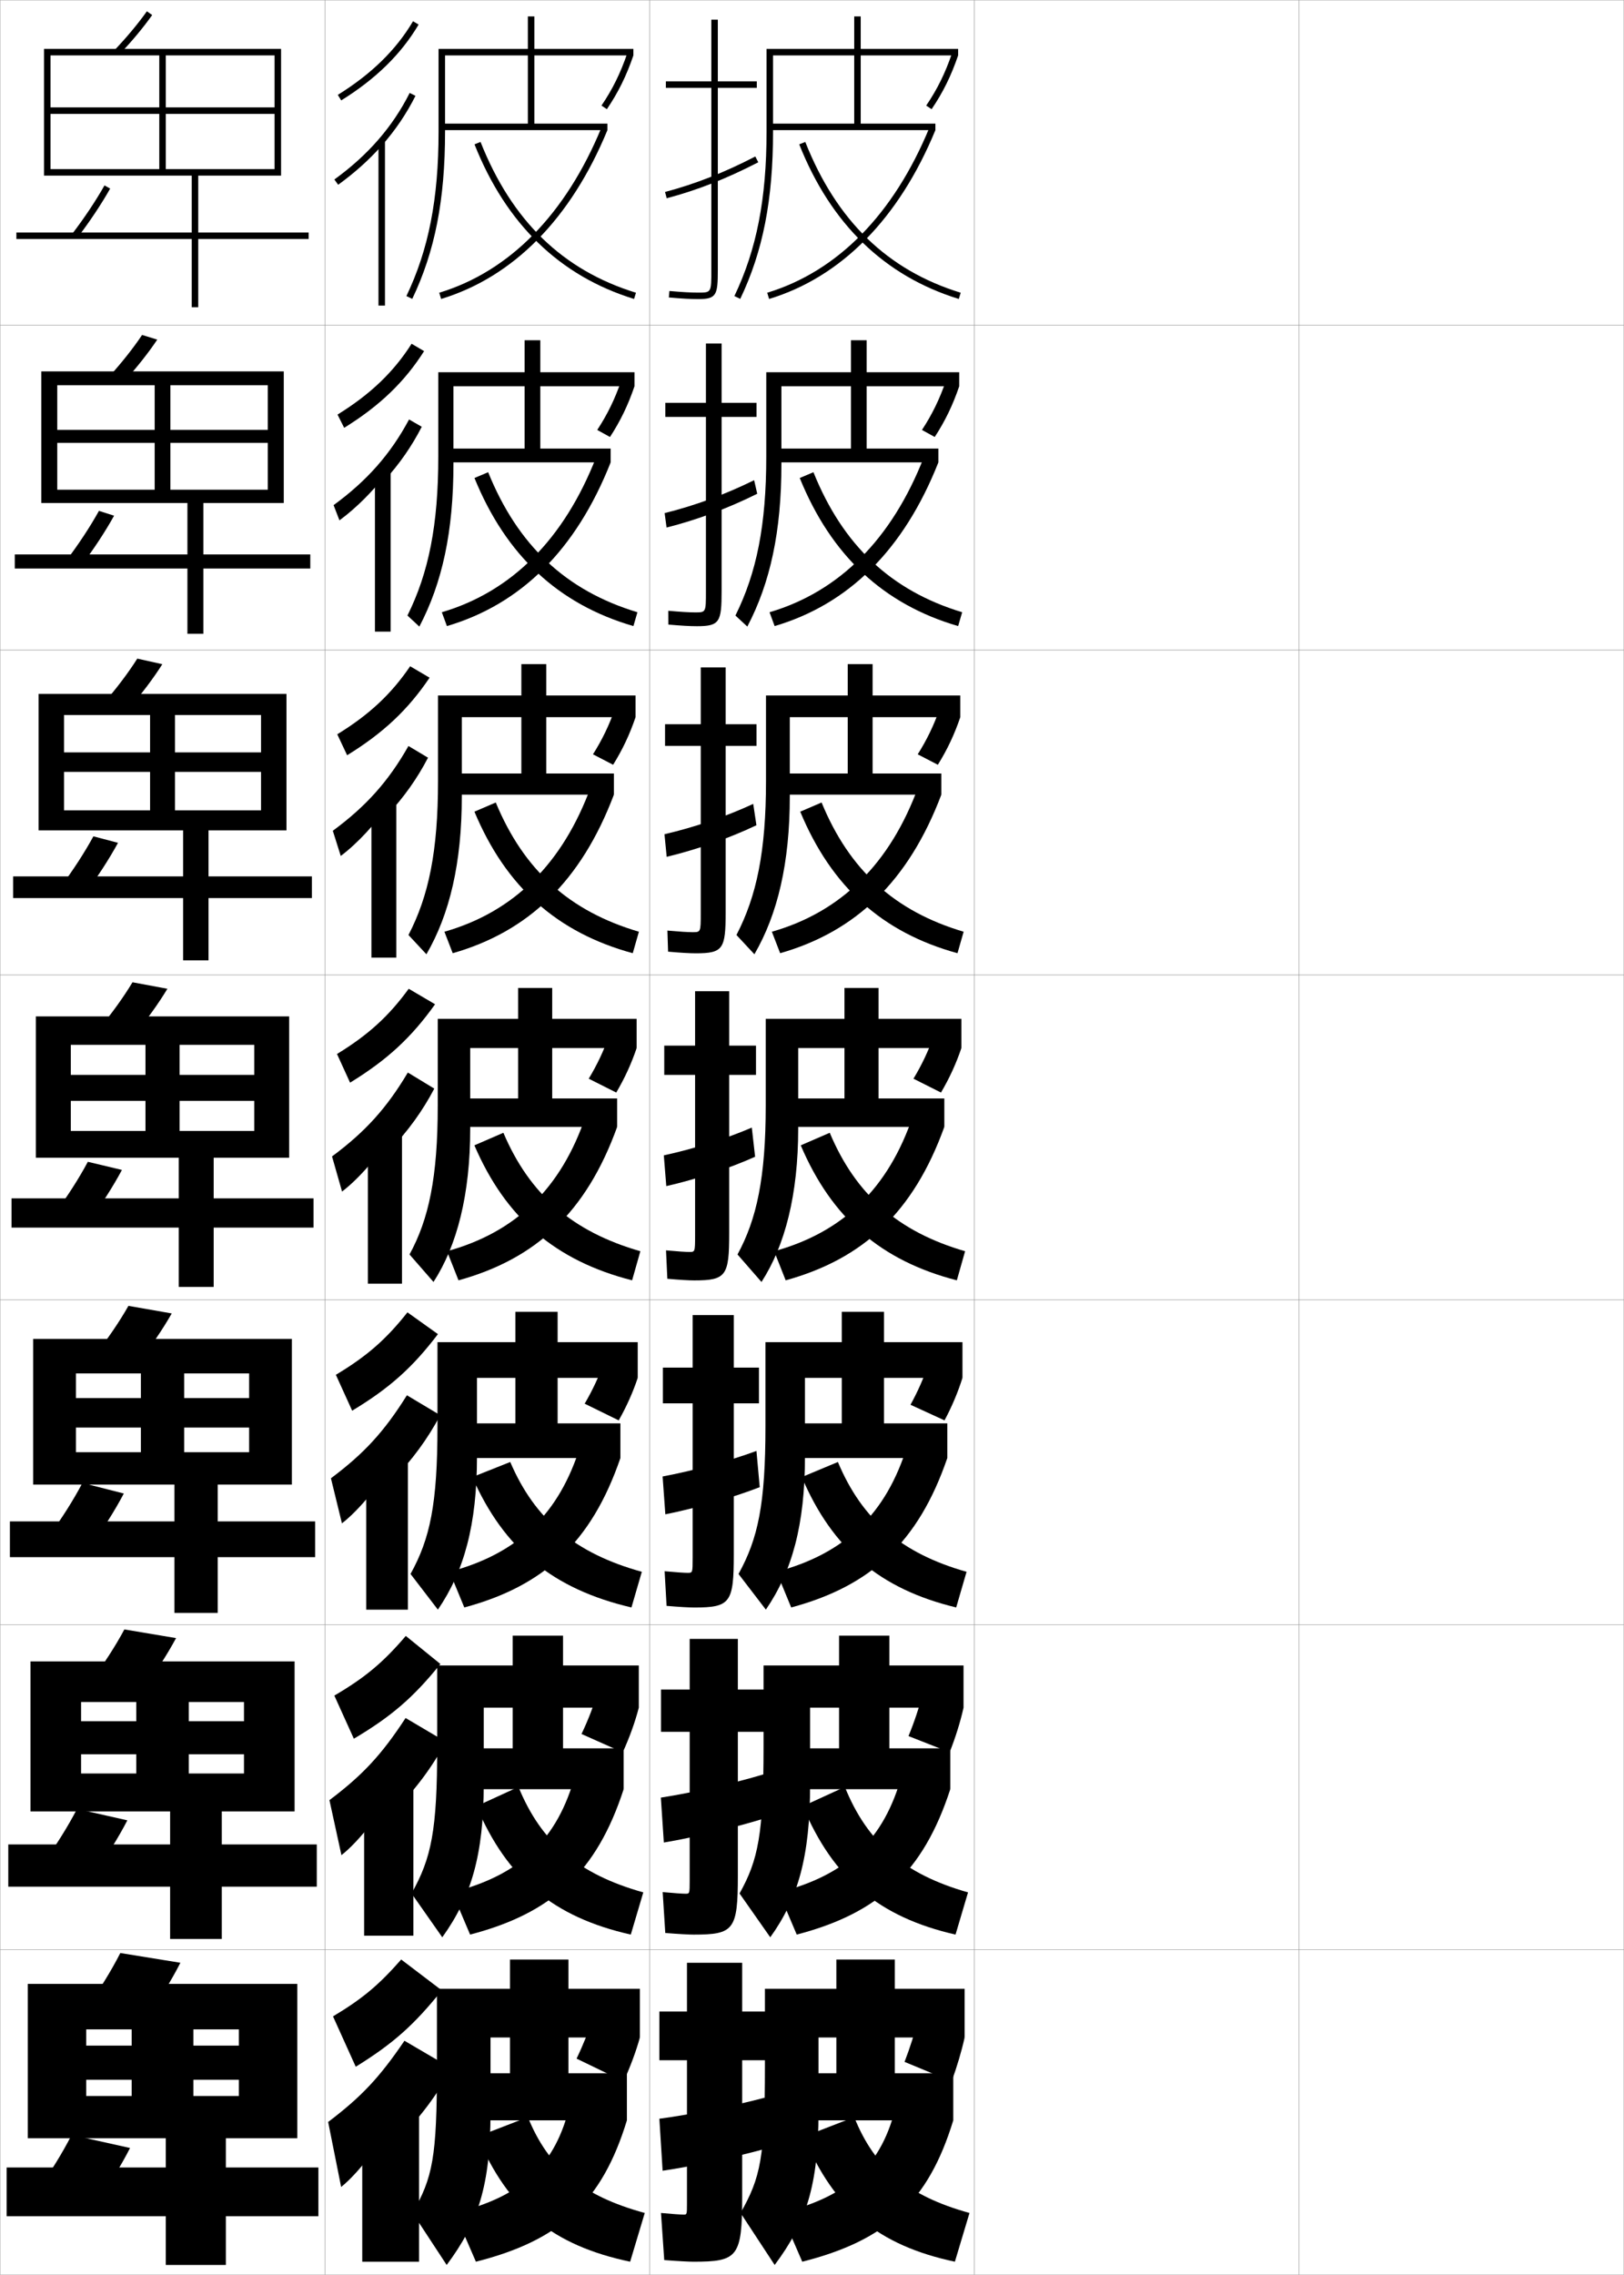 <?xml version="1.0" encoding="utf-8"?>
<!-- Generator: Adobe Illustrator 11 Build 225, SVG Export Plug-In . SVG Version: 6.0.0 Build 78)  -->
<!DOCTYPE svg PUBLIC "-//W3C//DTD SVG 1.0//EN"    "http://www.w3.org/TR/2001/REC-SVG-20010904/DTD/svg10.dtd">
<svg  xmlns="http://www.w3.org/2000/svg" xmlns:xlink="http://www.w3.org/1999/xlink" xmlns:a="http://ns.adobe.com/AdobeSVGViewerExtensions/3.0/"
	 width="500.1" height="700.1" viewBox="0 0 500.1 700.1"
	 overflow="visible" enable-background="new 0 0 500.1 700.1" xml:space="preserve">
		<g id="glyphs">
			<g>
				<rect x="0.05" y="0.05" fill="none" stroke="#999999" stroke-width="0.1" width="100" height="100"/> 
				<rect x="0.05" y="100.05" fill="none" stroke="#999999" stroke-width="0.1" width="100" height="100"/> 
				<rect x="0.05" y="200.05" fill="none" stroke="#999999" stroke-width="0.1" width="100" height="100"/> 
				<rect x="0.05" y="300.05" fill="none" stroke="#999999" stroke-width="0.1" width="100" height="100"/> 
				<rect x="0.05" y="400.05" fill="none" stroke="#999999" stroke-width="0.1" width="100" height="100"/> 
				<rect x="0.05" y="500.05" fill="none" stroke="#999999" stroke-width="0.1" width="100" height="100"/> 
				<rect x="0.05" y="600.05" fill="none" stroke="#999999" stroke-width="0.1" width="100" height="100"/> 
				<rect x="100.05" y="0.05" fill="none" stroke="#999999" stroke-width="0.1" width="100" height="100"/> 
				<rect x="100.05" y="100.05" fill="none" stroke="#999999" stroke-width="0.1" width="100" height="100"/> 
				<rect x="100.05" y="200.05" fill="none" stroke="#999999" stroke-width="0.1" width="100" height="100"/> 
				<rect x="100.05" y="300.05" fill="none" stroke="#999999" stroke-width="0.1" width="100" height="100"/> 
				<rect x="100.05" y="400.05" fill="none" stroke="#999999" stroke-width="0.1" width="100" height="100"/> 
				<rect x="100.05" y="500.05" fill="none" stroke="#999999" stroke-width="0.1" width="100" height="100"/> 
				<rect x="100.05" y="600.05" fill="none" stroke="#999999" stroke-width="0.1" width="100" height="100"/> 
				<rect x="200.05" y="0.05" fill="none" stroke="#999999" stroke-width="0.1" width="100" height="100"/> 
				<rect x="200.05" y="100.05" fill="none" stroke="#999999" stroke-width="0.1" width="100" height="100"/> 
				<rect x="200.05" y="200.05" fill="none" stroke="#999999" stroke-width="0.1" width="100" height="100"/> 
				<rect x="200.05" y="300.05" fill="none" stroke="#999999" stroke-width="0.1" width="100" height="100"/> 
				<rect x="200.05" y="400.05" fill="none" stroke="#999999" stroke-width="0.1" width="100" height="100"/> 
				<rect x="200.05" y="500.05" fill="none" stroke="#999999" stroke-width="0.1" width="100" height="100"/> 
				<rect x="200.05" y="600.05" fill="none" stroke="#999999" stroke-width="0.1" width="100" height="100"/> 
				<rect x="300.05" y="0.05" fill="none" stroke="#999999" stroke-width="0.1" width="100" height="100"/> 
				<rect x="300.05" y="100.05" fill="none" stroke="#999999" stroke-width="0.1" width="100" height="100"/> 
				<rect x="300.05" y="200.05" fill="none" stroke="#999999" stroke-width="0.1" width="100" height="100"/> 
				<rect x="300.05" y="300.05" fill="none" stroke="#999999" stroke-width="0.1" width="100" height="100"/> 
				<rect x="300.05" y="400.05" fill="none" stroke="#999999" stroke-width="0.1" width="100" height="100"/> 
				<rect x="300.05" y="500.05" fill="none" stroke="#999999" stroke-width="0.1" width="100" height="100"/> 
				<rect x="300.05" y="600.05" fill="none" stroke="#999999" stroke-width="0.1" width="100" height="100"/> 
				<rect x="400.05" y="0.05" fill="none" stroke="#999999" stroke-width="0.1" width="100" height="100"/> 
				<rect x="400.05" y="100.05" fill="none" stroke="#999999" stroke-width="0.1" width="100" height="100"/> 
				<rect x="400.05" y="200.05" fill="none" stroke="#999999" stroke-width="0.1" width="100" height="100"/> 
				<rect x="400.05" y="300.05" fill="none" stroke="#999999" stroke-width="0.1" width="100" height="100"/> 
				<rect x="400.05" y="400.05" fill="none" stroke="#999999" stroke-width="0.1" width="100" height="100"/> 
				<rect x="400.05" y="500.05" fill="none" stroke="#999999" stroke-width="0.1" width="100" height="100"/> 
				<rect x="400.05" y="600.05" fill="none" stroke="#999999" stroke-width="0.1" width="100" height="100"/> 
			</g>
			<g>
				<path d="M104.022,29.2l1.055,1.699c10.664-6.62,18.46-14.255,23.833-23.341
					l-1.721-1.018C121.983,15.343,114.405,22.755,104.022,29.2z"/>
				<path d="M117.55,44.817c4.146-4.678,7.594-9.758,10.394-15.318l-1.787-0.898
					c-5.251,10.43-12.837,19.144-23.192,26.639l1.172,1.621
					C109.249,53.159,113.7,49.161,117.55,44.817L117.55,44.817z"/>
				<rect x="116.55" y="43.05" width="2" height="51"/> 
			</g>
			<g>
				<g>
					<path d="M105.986,131.664c10.948-6.77,18.599-14.137,24.613-23.604l-3.853-2.268
						c-5.501,8.654-12.642,15.522-22.806,21.799L105.986,131.664z"/>
					<path d="M118.38,147.856c4.643-5.074,8.443-10.549,11.495-16.516l-3.906-2.249
						c-5.678,10.605-12.916,18.831-23.244,26.366l1.81,4.685
						c5.214-3.841,10.245-8.959,13.846-13.62V147.856z"/>
					<rect x="115.463" y="144.466" width="4.833" height="49.917"/> 
				</g>
				<g>
					<path d="M106.896,232.429c11.231-6.921,18.738-14.02,25.393-23.866l-5.984-3.519
						c-5.796,8.507-12.5,14.832-22.445,20.939L106.896,232.429z"/>
					<path d="M119.21,250.895c5.141-5.47,9.292-11.339,12.596-17.712l-6.025-3.599
						c-6.104,10.781-12.995,18.518-23.295,26.092l2.447,7.748
						c5.313-3.981,10.925-10.219,14.277-15.196V250.895z"/>
					<rect x="114.377" y="245.883" width="7.667" height="48.834"/> 
				</g>
				<g>
					<path d="M107.805,333.193c11.516-7.071,18.878-13.902,26.173-24.129l-8.116-4.769
						c-6.092,8.359-12.358,14.141-22.084,20.079L107.805,333.193z"/>
					<path d="M120.041,353.934c5.639-5.866,10.141-12.13,13.697-18.909l-8.145-4.949
						c-6.53,10.957-13.073,18.205-23.346,25.819l3.085,10.811
						c5.413-4.12,11.605-11.478,14.708-16.771V353.934z"/>
					<rect x="113.291" y="347.3" width="10.5" height="47.75"/> 
				</g>
				<g>
					<path d="M108.446,434.146c11.561-6.977,18.622-13.316,26.411-23.564l-9.387-6.701
						c-6.486,8.213-12.397,13.45-22.043,19.221L108.446,434.146z"/>
					<path d="M120.771,455.64c6.137-6.263,10.989-12.922,14.798-20.107l-10.263-6.133
						c-6.957,11.134-13.152,17.893-23.397,25.547l3.39,13.873
						c5.513-4.26,12.285-12.736,15.139-18.348L120.771,455.64z"/>
					<rect x="112.771" y="447.716" width="12.833" height="47.668"/> 
				</g>
				<g>
					<path d="M108.968,535.098c11.605-6.883,18.367-12.73,26.649-22.999l-10.656-8.634
						c-6.882,8.064-12.437,12.759-22.002,18.36L108.968,535.098z"/>
					<path d="M121.38,557.345c6.635-6.658,11.838-13.712,15.899-21.304l-12.381-7.316
						c-7.384,11.31-13.231,17.58-23.449,25.273l3.695,16.937
						c5.612-4.399,12.965-13.996,15.569-19.924L121.38,557.345z"/>
					<rect x="112.13" y="548.133" width="15.167" height="47.584"/> 
				</g>
			</g>
			<g>
				<path d="M109.55,636.05c11.48-7.108,17.844-12.735,26.5-23.5l-12.5-9.5
					c-6.976,7.917-11.932,12.067-21,17.5L109.55,636.05z"/>
				<path d="M122.05,659.05c7.133-7.054,12.687-14.502,17-22.5l-14.5-8.5
					c-7.811,11.485-13.311,17.267-23.5,25l4,20c5.711-4.54,13.645-15.256,16-21.5
					L122.05,659.05z"/>
				<rect x="111.55" y="648.55" width="17.5" height="47.5"/> 
			</g>
			<g>
				<g>
					<path d="M137.05,17.05h25.5v21h-26.5v2h51v-2h-22.5v-21h30.5v-2h-30.5v-10h-2v10h-27.5v25.5
						c0,20.653-3.054,36.249-9.902,50.568l1.805,0.863
						c6.983-14.603,10.098-30.465,10.098-51.432V17.05z"/>
					<path d="M185.223,32.488l1.654,1.123c3.514-5.173,6.032-10.279,8.173-16.562
						l-1.893-0.645C191.077,22.51,188.631,27.47,185.223,32.488z"/>
					<path d="M135.259,90.093l0.582,1.914c22.276-6.776,39.984-24.742,51.209-51.957
						l-1.85-0.762C174.212,65.93,156.942,83.498,135.259,90.093z"/>
					<path d="M146.12,44.419c9.736,24.534,26.268,40.545,49.135,47.587L195.844,90.094
						c-22.572-6.951-38.229-22.133-47.864-46.413L146.12,44.419z"/>
				</g>
				<g>
					<path d="M139.633,118.883h21.917v19.167h-24.75v4.25h51.25v-4.25h-21.667v-19.167h29
						v-4.333h-29v-9.833h-4.833v9.833h-26.583v25.917
						c0,21.134-2.963,35.818-9.499,48.969l3.665,3.397
						c7.075-13.471,10.501-29.272,10.501-50.032V118.883z"/>
					<path d="M183.914,132.317l3.927,2.169c3.212-4.922,5.579-9.825,7.542-15.603
						l-4.13-1.606C189.352,122.815,187.041,127.556,183.914,132.317z"/>
					<path d="M136.057,188.419l1.568,4.261c22.757-6.704,39.755-23.414,50.424-50.38
						l-4.458-1.635C173.74,165.899,157.554,182.082,136.057,188.419z"/>
					<path d="M146.108,147.107c9.705,23.819,25.83,38.87,48.946,45.572l1.241-4.26
						c-22.017-6.636-36.841-20.551-45.97-43.094L146.108,147.107z"/>
				</g>
				<g>
					<path d="M142.216,220.716h18.333v17.333h-23v6.5h51.5v-6.5h-20.833v-17.333h27.5v-6.667
						h-27.5v-9.667h-7.667v9.667h-25.667v26.333c0,21.613-2.872,35.387-9.096,47.368
						l5.525,5.931c7.167-12.34,10.904-28.08,10.904-48.632V220.716z"/>
					<path d="M182.605,232.146l6.2,3.215c2.91-4.671,5.125-9.37,6.912-14.645
						l-6.368-2.567C187.626,223.122,185.452,227.642,182.605,232.146z"/>
					<path d="M136.856,286.745l2.555,6.609c23.238-6.632,39.526-22.086,49.639-48.805
						l-7.066-2.508C173.268,265.869,158.167,280.666,136.856,286.745z"/>
					<path d="M146.097,249.796c9.673,23.104,25.391,37.195,48.757,43.558l1.892-6.609
						c-21.46-6.321-35.452-18.97-44.076-39.775L146.097,249.796z"/>
				</g>
				<g>
					<path d="M144.8,322.55h14.75v15.5h-21.25v8.75h51.75v-8.75h-20v-15.5h26v-9h-26v-9.5h-10.5v9.5h-24.75v26.75
						c0,22.094-2.78,34.956-8.692,45.768l7.385,8.465
						c7.259-11.208,11.308-26.888,11.308-47.232V322.55z"/>
					<path d="M187.444,319.021c-1.544,4.406-3.582,8.706-6.147,12.953l8.473,4.262
						c2.608-4.42,4.672-8.915,6.28-13.687L187.444,319.021z"/>
					<path d="M137.654,385.071l3.541,8.957c23.719-6.56,39.297-20.759,48.854-47.229
						L180.375,343.419C172.796,365.839,158.779,379.25,137.654,385.071z"/>
					<path d="M146.085,352.484c9.642,22.39,24.953,35.521,48.567,41.544l2.544-8.957
						c-20.904-6.007-34.063-17.389-42.182-36.456L146.085,352.484z"/>
				</g>
			</g>
			<g>
				<path d="M146.883,424.05h11.833v14h-19.667v10.666h52v-10.666h-19.333v-14h24.667v-11
					h-24.667v-9.334h-13v9.334h-24v25.833c0,24.063-2.289,34.65-8.295,45.512
					l8.423,10.977c8.059-11.775,12.038-26.075,12.038-47.154V424.05z"/>
				<path d="M185.812,419.697c-1.4,3.983-3.357,8.181-5.765,12.291l10.482,5.141
					c2.428-4.28,4.392-8.672,5.854-13.079L185.812,419.697z"/>
				<path d="M138.452,483.73l4.528,10.972c24.456-6.558,39.141-19.969,48.07-45.986
					l-12.284-3.92C172.246,466.034,159.442,478.153,138.452,483.73z"/>
				<path d="M145.446,454.578c9.734,22.118,24.851,34.497,49.005,40.124l3.196-10.972
					c-20.548-5.692-32.915-16.05-40.522-33.795L145.446,454.578z"/>
			</g>
			<g>
				<path d="M148.966,525.55h8.917v12.5h-18.083v12.583h52.25v-12.583h-18.667v-12.5h23.333v-13
					h-23.333v-9.167h-15.5v9.167h-23.25v24.917c0,26.032-1.797,34.345-7.897,45.256
					l9.461,13.488c8.859-12.343,12.769-25.263,12.769-47.078V525.55z"/>
				<path d="M184.007,520.814c-1.118,3.932-2.839,8.442-4.938,12.831l12.696,5.648
					c2.091-4.571,3.791-9.29,4.951-13.744L184.007,520.814z"/>
				<path d="M139.251,582.391l5.514,12.985c25.192-6.557,38.985-19.179,47.285-44.743
					l-14.892-4.46C171.698,566.229,160.106,577.058,139.251,582.391z"/>
				<path d="M146.728,555.861c9.445,22.294,23.775,34.172,47.523,39.515l3.848-12.985
					c-19.982-5.603-31.425-15.336-38.441-32.456L146.728,555.861z"/>
			</g>
			<g>
				<path d="M151.05,627.05h6v11h-16.5v14.5h52.5v-14.5h-18v-11h22v-15h-22v-9h-18v9h-22.5v24
					c0,28.002-1.305,34.039-7.5,45l10.5,16c9.659-12.909,13.5-24.45,13.5-47V627.05z"/>
				<path d="M182.55,621.05c-1.111,3.634-2.908,8.152-5,12.5l14.5,7
					c2.068-4.534,3.832-9.271,5-13.5L182.55,621.05z"/>
				<path d="M175.55,647.55c-4.401,18.874-14.78,28.411-35.5,33.5l6.5,15
					c25.93-6.555,38.83-18.389,46.5-43.5L175.55,647.55z"/>
				<path d="M162.55,651.55l-15.5,6c9.347,22.246,23.186,33.497,47,38.5l4.5-15
					C179.325,675.814,168.911,667.191,162.55,651.55z"/>
			</g>
			<g>
				<path d="M252.05,627.05h5.5v11h-16v14.5h52v-14.5h-18v-11h21.5v-15h-21.5v-9h-18v9h-22v24
					c0,28.002-1.305,34.039-7.5,45l10.5,16c9.659-12.909,13.5-24.45,13.5-47V627.05z"/>
				<path d="M282.55,622.05c-0.889,3.634-2.326,8.152-4,12.5l14.5,6
					c1.654-4.534,3.066-9.271,4-13.5L282.55,622.05z"/>
				<path d="M276.05,647.55c-4.401,18.874-14.78,28.411-35.5,33.5l6.5,15
					c25.93-6.555,38.83-18.389,46.5-43.5L276.05,647.55z"/>
				<path d="M263.05,651.55l-15.5,6c9.248,22.246,22.939,33.497,46.5,38.5l4.5-15
					C279.593,675.814,269.323,667.191,263.05,651.55z"/>
			</g>
			<g>
				<path d="M249.466,525.55h8.917v12.5h-18.083v12.583h52.333v-12.583h-18.75v-12.5h22.833v-13
					h-22.833v-9.167h-15.5v9.167h-23.25v24.917c0,26.993-1.64,34.958-7.397,45.256
					l9.461,13.487c8.543-11.901,12.269-24.785,12.269-47.077V525.55z"/>
				<path d="M284.032,521.48c-0.971,3.927-2.453,8.427-4.271,12.808l12.672,4.981
					c1.814-4.563,3.28-9.272,4.283-13.72L284.032,521.48z"/>
				<path d="M239.834,582.391l5.514,12.985c25.192-6.557,38.986-19.179,47.285-44.743
					l-14.892-4.46C272.28,566.229,260.688,577.058,239.834,582.391z"/>
				<path d="M247.228,555.861c9.347,22.294,23.525,34.171,47.022,39.515l3.849-12.985
					c-19.719-5.603-31.013-15.337-37.938-32.456L247.228,555.861z"/>
			</g>
			<g>
				<path d="M247.883,424.05h11.333v14h-19.167v10.667h51.667v-10.667h-19.5v-14h24.167v-11
					h-24.167v-9.333h-13v9.333h-23.5v25.833c0,24.063-2.288,34.65-8.295,45.512
					l8.423,10.977c8.059-11.774,12.039-26.075,12.039-47.154V424.05z"/>
				<path d="M285.813,420.031c-1.326,3.982-3.164,8.181-5.432,12.29l10.48,4.808
					c2.291-4.28,4.138-8.672,5.521-13.079L285.813,420.031z"/>
				<path d="M239.12,483.73l4.527,10.972c24.456-6.558,39.141-19.969,48.07-45.985
					l-12.284-3.921C272.913,466.034,260.109,478.153,239.12,483.73z"/>
				<path d="M246.907,454.578c9.444,22.118,24.11,34.497,47.545,40.124l3.195-10.972
					c-20.09-5.691-32.182-16.05-39.621-33.795L246.907,454.578z"/>
			</g>
			<g>
				<g>
					<path d="M238.05,17.05h25v21h-26v2h51v-2h-23v-21h30v-2h-30v-10h-2v10h-27v25.5
						c0,20.653-3.054,36.249-9.902,50.568l1.805,0.863
						c6.983-14.603,10.098-30.465,10.098-51.432V17.05z"/>
					<path d="M285.223,32.488l1.654,1.123c3.514-5.173,6.032-10.279,8.173-16.562
						l-1.893-0.645C291.077,22.51,288.631,27.47,285.223,32.488z"/>
					<path d="M236.259,90.093l0.582,1.914c22.276-6.776,39.984-24.742,51.209-51.957
						l-1.85-0.762C275.212,65.93,257.942,83.498,236.259,90.093z"/>
					<path d="M246.12,44.419c9.736,24.534,26.268,40.545,49.135,47.587L295.844,90.094
						c-22.572-6.951-38.229-22.133-47.864-46.413L246.12,44.419z"/>
				</g>
				<g>
					<path d="M240.633,118.883h21.417v19.167h-24.25v4.25h51.167v-4.25h-22.084v-19.167h28.5
						v-4.333h-28.5v-9.833h-4.833v9.833h-26.084v25.917
						c0,21.134-2.962,35.818-9.499,48.969l3.665,3.397
						c7.075-13.471,10.501-29.272,10.501-50.032V118.883z"/>
					<path d="M283.914,132.317l3.927,2.169c3.212-4.922,5.579-9.825,7.542-15.603
						l-4.13-1.606C289.352,122.815,287.041,127.556,283.914,132.317z"/>
					<path d="M236.974,188.419l1.568,4.261c22.757-6.704,39.755-23.414,50.425-50.38
						l-4.459-1.635C274.656,165.899,258.471,182.082,236.974,188.419z"/>
					<path d="M246.275,147.107c9.671,23.819,25.744,38.87,48.779,45.572l1.24-4.26
						c-21.934-6.636-36.706-20.551-45.803-43.094L246.275,147.107z"/>
				</g>
				<g>
					<path d="M243.216,220.716h17.833v17.333h-22.5v6.5h51.333v-6.5h-21.166v-17.333h27v-6.667h-27
						v-9.667h-7.667v9.667h-25.167v26.333c0,21.613-2.872,35.387-9.096,47.368
						l5.524,5.931c7.167-12.34,10.904-28.08,10.904-48.632V220.716z"/>
					<path d="M282.605,232.146l6.2,3.215c2.91-4.671,5.125-9.37,6.911-14.645
						l-6.368-2.567C287.626,223.122,285.452,227.642,282.605,232.146z"/>
					<path d="M237.689,286.745l2.554,6.609c23.238-6.632,39.526-22.086,49.639-48.805
						l-7.066-2.508C274.102,265.869,259,280.666,237.689,286.745z"/>
					<path d="M246.43,249.796c9.607,23.104,25.22,37.195,48.423,43.558l1.892-6.609
						c-21.295-6.321-35.183-18.97-43.742-39.775L246.43,249.796z"/>
				</g>
				<g>
					<path d="M245.8,322.55h14.25v15.5h-20.75v8.75h51.5v-8.75h-20.25v-15.5h25.5v-9h-25.5v-9.5h-10.5v9.5h-24.25v26.75
						c0,22.094-2.78,34.956-8.692,45.768l7.385,8.465
						c7.259-11.208,11.308-26.888,11.308-47.232V322.55z"/>
					<path d="M287.444,319.021c-1.544,4.406-3.582,8.706-6.147,12.953l8.473,4.262
						c2.608-4.42,4.672-8.915,6.28-13.687L287.444,319.021z"/>
					<path d="M238.404,385.071l3.541,8.957c23.719-6.56,39.297-20.759,48.854-47.229
						L281.125,343.419C273.546,365.839,259.529,379.25,238.404,385.071z"/>
					<path d="M246.585,352.484c9.543,22.39,24.696,35.521,48.067,41.544l2.544-8.957
						c-20.656-6.007-33.66-17.389-41.682-36.456L246.585,352.484z"/>
				</g>
			</g>
			<g>
				<path d="M213.55,696.05c13.625,0,15-1.419,15-20v-42h7.5v-15h-7.5v-15h-17v15h-8.5v15h8.5v44
					c0,3.466-0.031,3.5-1,3.5c-0.893,0-3.514-0.168-7-0.5l1,14.5
					C209.293,695.909,212.249,696.05,213.55,696.05z"/>
				<path d="M236.55,661.05l-1-15.5c-9.191,2.46-22.668,5.196-32.5,6.5l1,16
					C212.981,666.769,227.491,663.635,236.55,661.05z"/>
			</g>
			<g>
				<path d="M235.466,519.967h-8.25v-15.584h-14.833v15.584h-8.833v13h8.833v45.749
					c0,4.055-0.03,4.084-1.25,4.084c-0.961,0-3.503-0.166-7.067-0.5l0.802,12.583
					c4.453,0.354,7.357,0.5,8.766,0.5c12.364,0,13.583-1.429,13.583-18.166v-44.25h8.25
					V519.967z"/>
				<path d="M236.21,559.364l-1.006-13.324c-8.971,2.708-21.679,5.63-31.698,7.183
					l0.92,13.821C213.667,565.514,227.272,562.197,236.21,559.364z"/>
			</g>
			<g>
				<path d="M233.717,420.883h-7.75v-16.166h-12.667v16.166h-9.167v11h9.167v47.5
					c0,4.644-0.03,4.667-1.5,4.667c-1.029,0-3.493-0.163-7.135-0.499l0.604,10.664
					c4.163,0.35,7.016,0.502,8.531,0.502c11.103,0,12.167-1.438,12.167-16.334v-46.5
					h7.75V420.883z"/>
				<path d="M233.955,457.678l-1.012-11.146c-8.165,3.018-19.322,6.062-28.897,7.863
					l0.841,11.644C213.856,464.259,225.739,460.886,233.955,457.678z"/>
			</g>
			<g>
				<g>
					<path d="M233.05,25.05h-12v-19h-2v19h-14v2h14v56c0,7,0,7-4,7c-2.348,0-4.847-0.139-8.912-0.496
						l-0.176,1.992c4.129,0.362,6.677,0.504,9.088,0.504c5.593,0,6-1.245,6-9v-56h12
						V25.05z"/>
					<path d="M204.793,59.083l0.514,1.934c9.497-2.521,18.458-6.041,28.202-11.078
						l-0.918-1.777C222.979,53.13,214.146,56.601,204.793,59.083z"/>
				</g>
				<g>
					<path d="M232.966,123.966h-10.75v-18.25h-4.833v18.25h-12.5v4.333h12.5v53.75
						c0,6.41-0.01,6.417-3.25,6.417c-1.931,0-4.392-0.146-8.343-0.497l0.019,4.243
						c4.044,0.356,6.676,0.503,8.824,0.503c7.009,0,7.583-1.313,7.583-10.833
						v-53.583h10.75V123.966z"/>
					<path d="M233.183,151.956l-0.951-4.175c-8.958,4.412-18.179,7.792-27.564,10.13
						l0.597,4.444C214.591,159.998,224.088,156.487,233.183,151.956z"/>
				</g>
				<g>
					<path d="M232.96,222.883h-9.5v-17.5h-7.667v17.5h-11v6.667h11v51.5
						c0,5.821-0.02,5.833-2.5,5.833c-1.514,0-3.938-0.153-7.772-0.497l0.212,6.495
						c3.958,0.35,6.675,0.503,8.561,0.503c8.426,0,9.167-1.381,9.167-12.667
						v-51.167h9.5V222.883z"/>
					<path d="M232.935,253.974l-0.984-6.573c-8.305,3.854-17.914,7.144-27.33,9.338
						l0.679,6.954C214.457,261.501,224.49,257.999,232.935,253.974z"/>
				</g>
				<g>
					<path d="M232.8,321.8h-8.25v-16.75h-10.5v16.75h-9.5v9h9.5v49.25c0,5.231-0.029,5.25-1.75,5.25
						c-1.098,0-3.483-0.161-7.203-0.498l0.406,8.746
						c3.873,0.344,6.674,0.502,8.297,0.502c9.842,0,10.75-1.448,10.75-14.5v-48.75h8.25V321.8z"
						/>
					<path d="M232.532,355.992l-1.018-8.971c-7.651,3.297-17.648,6.496-27.096,8.546
						l0.762,9.465C214.168,363.004,224.737,359.511,232.532,355.992z"/>
				</g>
			</g>
			<g>
				<g>
					<path d="M35.327,15.359l1.445,1.381c3.769-3.943,7.354-8.245,10.094-12.112
						l-1.633-1.156C42.587,7.207,38.976,11.54,35.327,15.359z"/>
					<polygon points="59.05,54.05 59.05,71.55 5.05,71.55 5.05,73.55 
						59.05,73.55 59.05,94.55 61.05,94.55 61.05,73.55 95.05,73.55 
						95.05,71.55 61.05,71.55 61.05,54.05 86.55,54.05 86.55,15.05 
						13.55,15.05 13.55,54.05 15.55,54.05 15.55,17.05 84.55,17.05 
						84.55,33.05 15.55,33.05 15.55,35.05 84.55,35.05 84.55,52.05 
						51.05,52.05 51.05,17.05 49.05,17.05 49.05,52.05 15.55,52.05 
						15.55,54.05 "/>
					<path d="M22.255,71.942l1.59,1.215c3.805-4.978,7.383-10.346,10.076-15.116
						l-1.742-0.982C29.53,61.75,26.006,67.036,22.255,71.942z"/>
				</g>
				<g>
					<path d="M33.75,115.737l4.514,1.625c3.813-4.188,7.411-8.73,10.163-12.844
						l-4.672-1.438C41.082,107.085,37.463,111.653,33.75,115.737z"/>
					<polygon points="57.716,154.799 57.716,170.633 4.549,170.633 4.549,174.966 
						57.716,174.966 57.716,195.049 62.633,195.049 62.633,174.966 95.549,174.966 
						95.549,170.633 62.633,170.633 62.633,154.799 87.383,154.799 87.383,114.299 
						12.716,114.299 12.716,154.799 17.633,154.799 17.633,118.549 82.466,118.549 
						82.466,132.299 17.633,132.299 17.633,136.299 82.466,136.299 82.466,150.716 
						52.466,150.716 52.466,118.549 47.633,118.549 47.633,150.716 17.633,150.716 
						17.633,154.799 "/>
					<path d="M20.449,172.459l4.535,1.681c3.842-5.076,7.435-10.537,10.147-15.43
						L30.469,157.222C27.793,162.05,24.246,167.442,20.449,172.459z"/>
				</g>
				<g>
					<path d="M32.175,216.116l7.583,1.869c3.856-4.432,7.467-9.215,10.23-13.575
						l-7.711-1.719C39.578,206.963,35.951,211.767,32.175,216.116z"/>
					<polygon points="56.383,255.55 56.383,269.716 4.05,269.716 4.05,276.383 
						56.383,276.383 56.383,295.55 64.216,295.55 64.216,276.383 96.05,276.383 
						96.05,269.716 64.216,269.716 64.216,255.55 88.216,255.55 88.216,213.55 
						11.883,213.55 11.883,255.55 19.716,255.55 19.716,220.05 80.383,220.05 
						80.383,231.55 19.716,231.55 19.716,237.55 80.383,237.55 80.383,249.383 
						53.883,249.383 53.883,220.05 46.216,220.05 46.216,249.383 19.716,249.383 
						19.716,255.55 "/>
					<path d="M18.644,272.976l7.479,2.148c3.879-5.174,7.486-10.729,10.217-15.744
						l-7.581-1.995C26.058,262.35,22.488,267.849,18.644,272.976z"/>
				</g>
				<g>
					<path d="M30.599,316.494l10.652,2.112c3.9-4.676,7.524-9.7,10.299-14.307
						l-10.75-2C38.073,306.842,34.438,311.881,30.599,316.494z"/>
					<polygon points="55.05,356.3 55.05,368.8 3.55,368.8 3.55,377.8 
						55.05,377.8 55.05,396.05 65.8,396.05 65.8,377.8 96.55,377.8 
						96.55,368.8 65.8,368.8 65.8,356.3 89.05,356.3 89.05,312.8 
						11.05,312.8 11.05,356.3 21.8,356.3 21.8,321.55 78.3,321.55 
						78.3,330.8 21.8,330.8 21.8,338.8 78.3,338.8 78.3,348.05 
						55.3,348.05 55.3,321.55 44.8,321.55 44.8,348.05 21.8,348.05 
						21.8,356.3 "/>
					<path d="M16.838,373.492l10.424,2.615c3.917-5.272,7.538-10.92,10.288-16.058
						l-10.5-2.5C24.321,362.649,20.729,368.255,16.838,373.492z"/>
				</g>
			</g>
			<g>
				<path d="M29.249,417.013l13.269,2.408c3.943-4.973,7.58-10.299,10.365-15.205
					l-13.333-2.332C36.796,406.747,33.152,412.081,29.249,417.013z"/>
				<polygon points="53.717,456.884 53.717,468.216 3.05,468.216 3.05,479.216 
					53.717,479.216 53.717,496.384 67.05,496.384 67.05,479.216 97.05,479.216 
					97.05,468.216 67.05,468.216 67.05,456.884 89.883,456.884 89.883,412.05 
					10.217,412.05 10.217,456.884 23.383,456.884 23.383,422.675 76.717,422.675 
					76.717,430.259 23.383,430.259 23.383,439.341 76.717,439.341 76.717,446.925 
					56.717,446.925 56.717,422.675 43.383,422.675 43.383,446.925 23.383,446.925 
					23.383,456.884 "/>
				<path d="M15.075,472.679l12.699,3.326c3.955-5.371,7.59-11.111,10.359-16.371
					l-12.75-3.25C22.628,461.618,19.013,467.331,15.075,472.679z"/>
			</g>
			<g>
				<path d="M27.899,517.531l15.884,2.704c3.987-5.271,7.636-10.896,10.433-16.103
					l-15.917-2.666C35.519,506.651,31.866,512.281,27.899,517.531z"/>
				<polygon points="52.383,557.467 52.383,567.633 2.55,567.633 2.55,580.633 
					52.383,580.633 52.383,596.717 68.3,596.717 68.3,580.633 97.55,580.633 
					97.55,567.633 68.3,567.633 68.3,557.467 90.716,557.467 90.716,511.3 
					9.383,511.3 9.383,557.467 24.967,557.467 24.967,523.8 75.133,523.8 
					75.133,529.717 24.967,529.717 24.967,539.883 75.133,539.883 75.133,545.8 
					58.133,545.8 58.133,523.8 41.966,523.8 41.966,545.8 24.967,545.8 
					24.967,557.467 "/>
				<path d="M13.312,573.364l15.475,3.538c3.993-5.47,7.641-11.303,10.43-16.686l-15.5-3.5
					C20.935,562.087,17.296,567.906,13.312,573.364z"/>
			</g>
			<g>
				<path d="M37.05,601.05c-2.808,5.506-6.47,11.432-10.5,17l18.5,3
					c4.03-5.568,7.692-11.494,10.5-17L37.05,601.05z"/>
				<polygon points="51.05,658.05 51.05,667.05 2.05,667.05 2.05,682.05 
					51.05,682.05 51.05,697.05 69.55,697.05 69.55,682.05 98.05,682.05 
					98.05,667.05 69.55,667.05 69.55,658.05 91.55,658.05 91.55,610.55 
					8.55,610.55 8.55,658.05 26.55,658.05 26.55,624.55 73.55,624.55 
					73.55,629.55 26.55,629.55 26.55,640.05 73.55,640.05 73.55,645.05 
					59.55,645.05 59.55,624.55 40.55,624.55 40.55,645.05 26.55,645.05 
					26.55,658.05 "/>
				<path d="M22.05,657.05c-2.808,5.506-6.47,11.432-10.5,17l18,4
					c4.03-5.568,7.692-11.494,10.5-17L22.05,657.05z"/>
			</g>
		</g>
	</svg>
